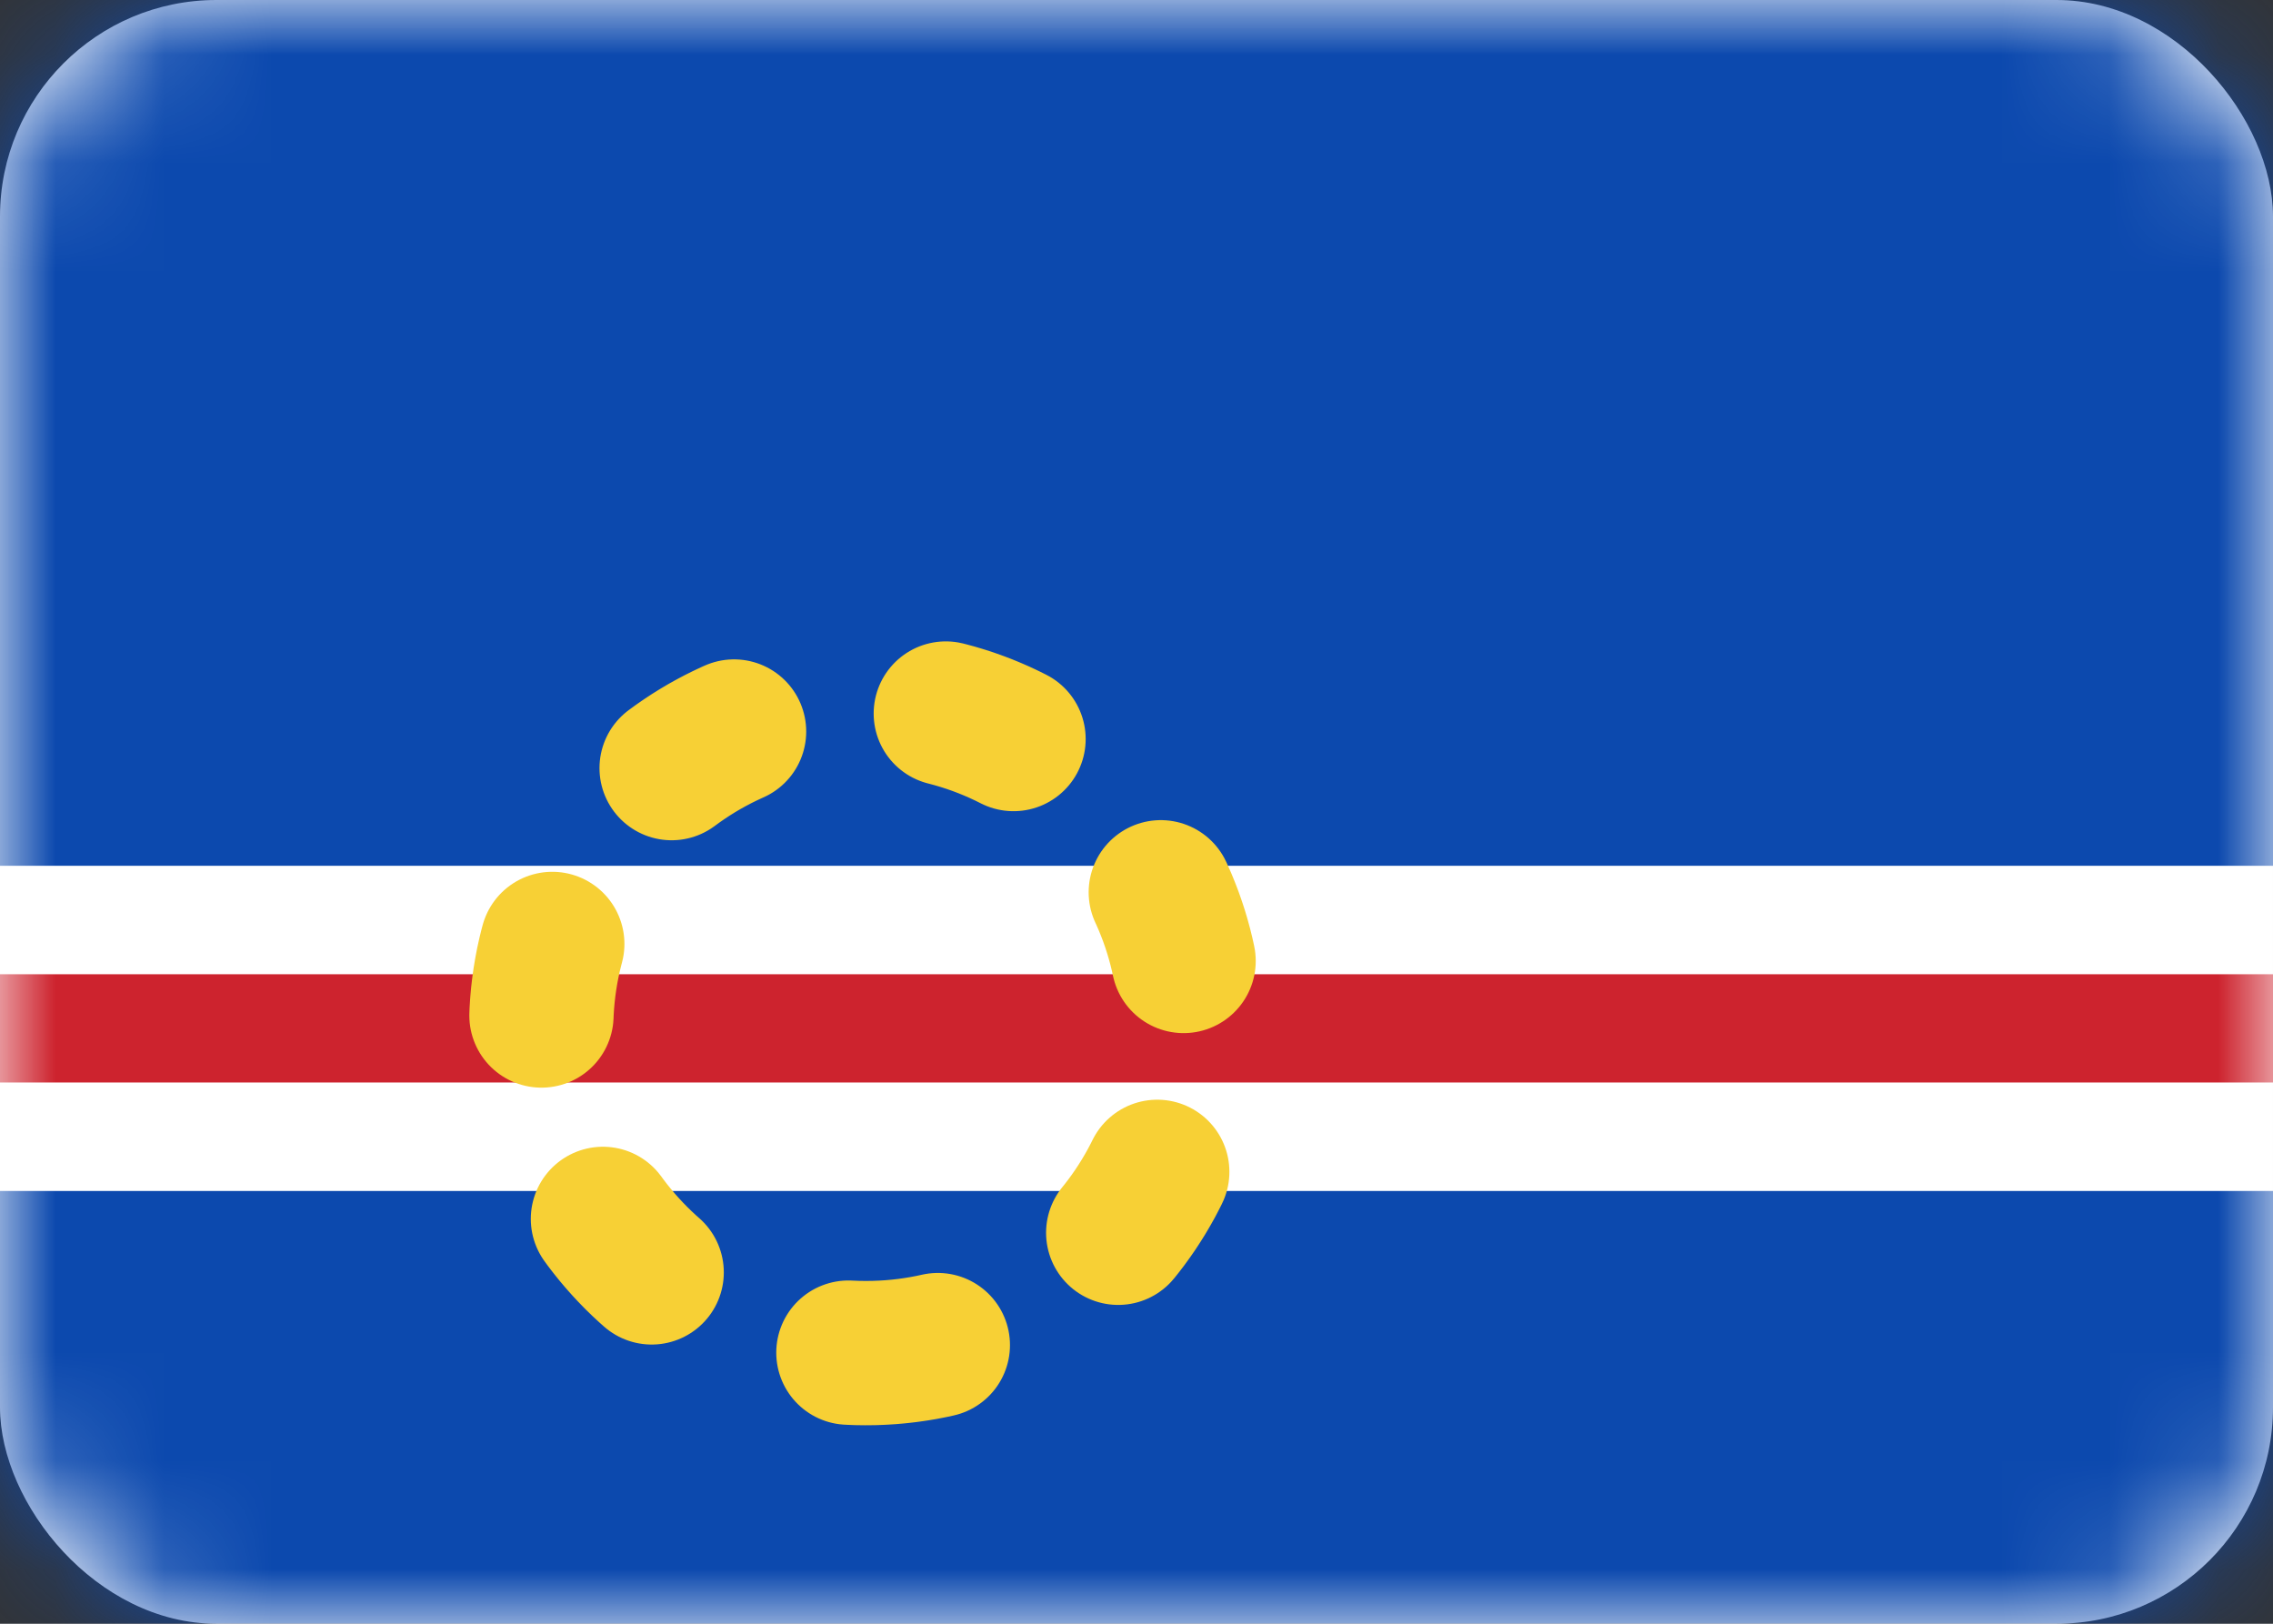 <svg width="21" height="15" viewBox="0 0 21 15" fill="none" xmlns="http://www.w3.org/2000/svg">
<rect x="0" y="0" width="21" height="15" fill="#333333" stroke="none"/>
<rect width="21" height="15" rx="2" fill="white"/>
<mask id="mask0_2314_20945" style="mask-type:alpha" maskUnits="userSpaceOnUse" x="0" y="0" width="21" height="15">
<rect width="21" height="15" rx="2" fill="white"/>
</mask>
<g mask="url(#mask0_2314_20945)">
<path fill-rule="evenodd" clip-rule="evenodd" d="M0 8H21V0H0V8Z" fill="#0C49AE"/>
<path fill-rule="evenodd" clip-rule="evenodd" d="M0 15H21V11H0V15Z" fill="#0C49AE"/>
<path fill-rule="evenodd" clip-rule="evenodd" d="M0 11H21V8H0V11Z" fill="white"/>
<path fill-rule="evenodd" clip-rule="evenodd" d="M0 10H21V9H0V10Z" fill="#CD232E"/>
<path fill-rule="evenodd" clip-rule="evenodd" d="M8 12.5C9.657 12.5 11 11.157 11 9.5C11 7.843 9.657 6.5 8 6.5C6.343 6.5 5 7.843 5 9.5C5 11.157 6.343 12.5 8 12.5Z" stroke="#F7D035" stroke-width="1.333" stroke-linecap="round" stroke-dasharray="0.67 2"/>
</g>
</svg>
